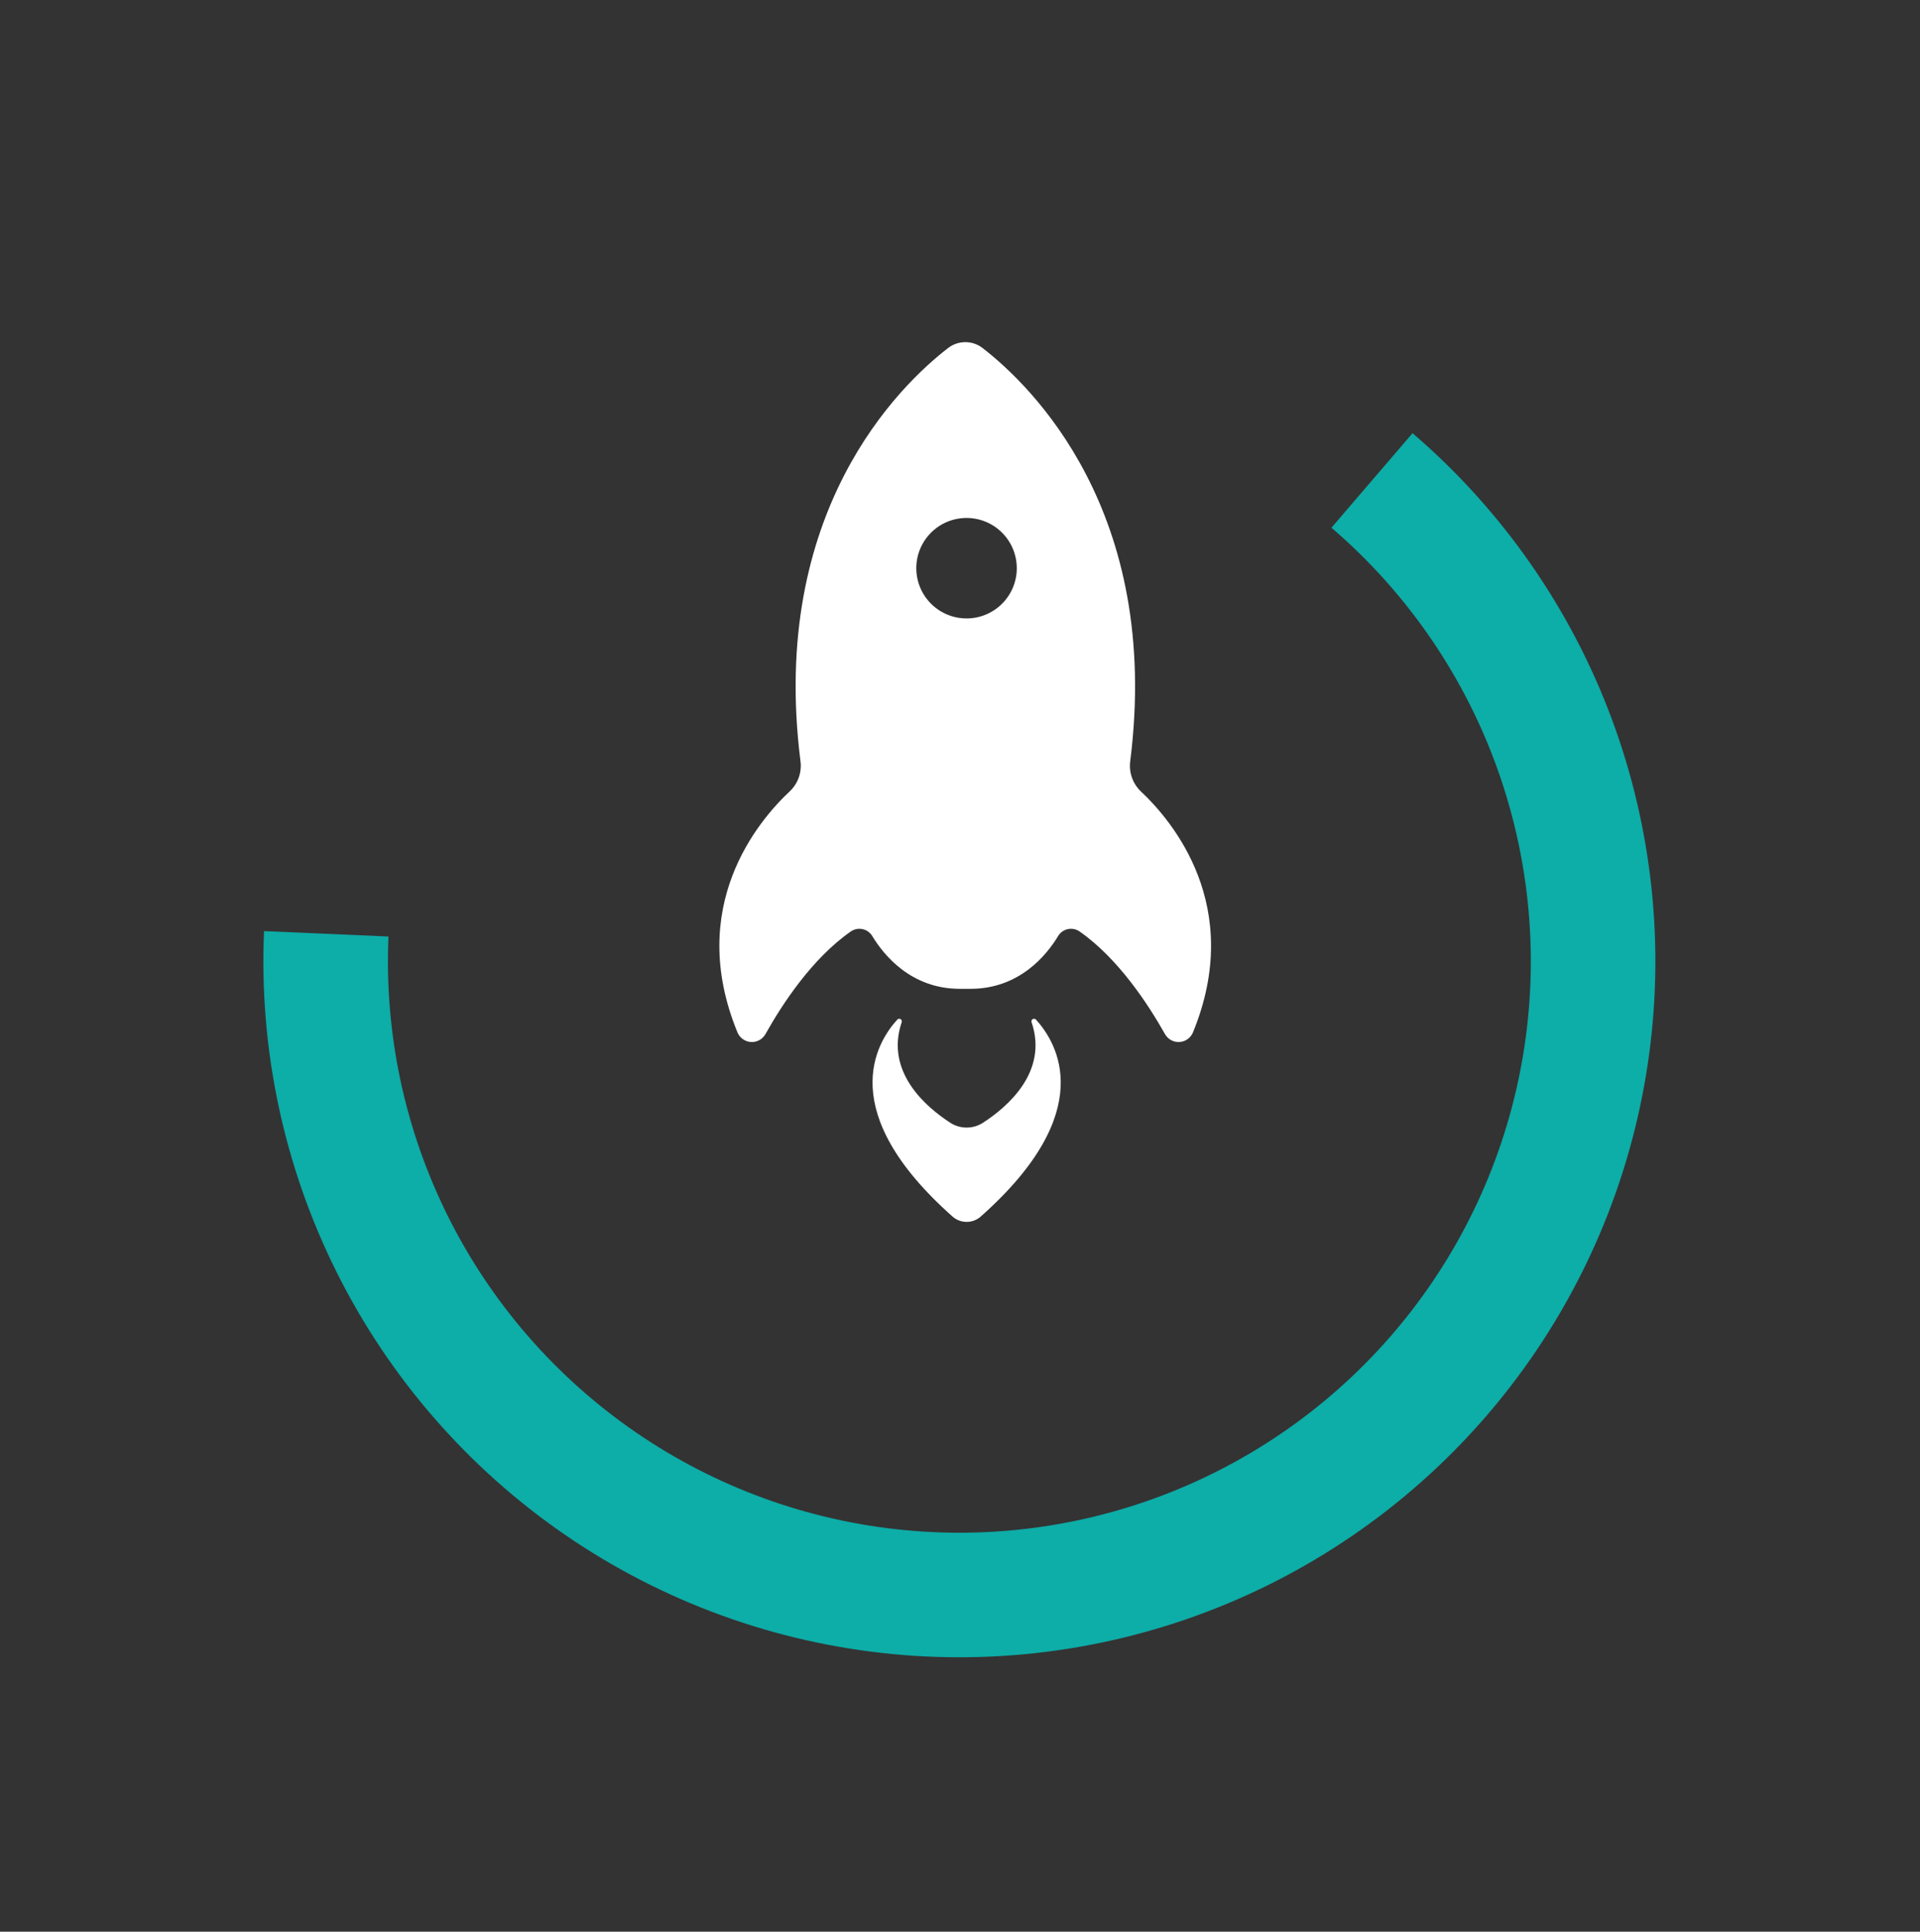 <svg width="160" height="161" viewBox="0 0 160 161" fill="none" xmlns="http://www.w3.org/2000/svg">
<rect x="0" y="0" width="160" height="161" fill="#333333" stroke="none"/>
<path d="M117.711 36.104C125.173 42.506 130.886 50.7 134.313 59.916C137.739 69.132 138.766 79.068 137.297 88.79C135.828 98.513 131.912 107.702 125.916 115.495C119.921 123.288 112.042 129.428 103.021 133.34C94 137.251 84.133 138.805 74.346 137.856C64.56 136.906 55.175 133.484 47.075 127.911C38.974 122.338 32.423 114.797 28.037 105.997C23.651 97.197 21.575 87.426 22.003 77.603L32.373 78.055C32.022 86.12 33.727 94.142 37.327 101.367C40.928 108.593 46.307 114.784 52.958 119.359C59.609 123.935 67.314 126.744 75.349 127.524C83.384 128.304 91.485 127.028 98.892 123.816C106.298 120.605 112.767 115.563 117.69 109.165C122.612 102.767 125.828 95.222 127.034 87.24C128.24 79.258 127.396 71.1 124.583 63.533C121.77 55.966 117.08 49.239 110.952 43.983L117.711 36.104Z" fill="#0DADA8"/>
<g clip-path="url(#clip0_58_513)">
<path d="M94.186 63.437C96.812 42.626 85.904 32.121 81.883 29.008C81.471 28.689 80.965 28.516 80.444 28.516C79.924 28.516 79.418 28.689 79.006 29.008C74.985 32.109 64.081 42.626 66.706 63.437C66.767 63.898 66.718 64.367 66.562 64.805C66.407 65.243 66.149 65.638 65.81 65.957C63.181 68.419 57.14 75.55 61.459 86.055C61.554 86.278 61.709 86.471 61.907 86.611C62.105 86.751 62.339 86.832 62.581 86.846C62.823 86.861 63.064 86.807 63.277 86.691C63.49 86.575 63.666 86.401 63.786 86.191C65.163 83.732 67.664 79.882 70.909 77.629C71.05 77.532 71.209 77.466 71.376 77.433C71.544 77.401 71.716 77.403 71.883 77.439C72.049 77.475 72.207 77.545 72.346 77.644C72.484 77.744 72.601 77.87 72.689 78.017C73.666 79.63 75.939 82.418 79.991 82.414H80.879C84.927 82.414 87.203 79.63 88.176 78.017C88.264 77.87 88.381 77.744 88.52 77.644C88.658 77.545 88.816 77.475 88.983 77.439C89.149 77.403 89.322 77.401 89.489 77.433C89.656 77.466 89.815 77.532 89.956 77.629C93.194 79.882 95.703 83.732 97.083 86.191C97.203 86.401 97.379 86.575 97.592 86.691C97.805 86.807 98.046 86.861 98.289 86.846C98.531 86.832 98.764 86.751 98.962 86.611C99.16 86.471 99.315 86.278 99.41 86.055C103.725 75.543 97.688 68.412 95.059 65.949C94.727 65.628 94.476 65.233 94.324 64.797C94.172 64.36 94.125 63.895 94.186 63.437V63.437ZM80.545 51.544C79.717 51.544 78.907 51.298 78.219 50.838C77.53 50.378 76.993 49.724 76.676 48.959C76.359 48.194 76.276 47.352 76.438 46.539C76.599 45.727 76.998 44.981 77.584 44.395C78.17 43.809 78.916 43.41 79.728 43.249C80.54 43.087 81.382 43.17 82.148 43.487C82.913 43.804 83.567 44.341 84.027 45.03C84.487 45.718 84.733 46.528 84.733 47.356C84.733 48.467 84.292 49.532 83.506 50.318C82.721 51.103 81.656 51.544 80.545 51.544V51.544Z" fill="white"/>
<path d="M81.91 93.58C83.938 92.269 87.37 89.342 85.966 85.2C85.948 85.153 85.948 85.101 85.965 85.054C85.981 85.006 86.014 84.966 86.057 84.94C86.1 84.913 86.151 84.903 86.201 84.91C86.251 84.918 86.296 84.942 86.33 84.979C88.095 86.918 91.581 92.657 81.716 101.405C81.394 101.686 80.98 101.84 80.553 101.84C80.125 101.84 79.712 101.686 79.389 101.405C69.525 92.657 73.011 86.906 74.775 84.979C74.809 84.942 74.855 84.918 74.905 84.91C74.954 84.903 75.005 84.913 75.048 84.94C75.091 84.966 75.124 85.006 75.141 85.054C75.157 85.101 75.157 85.153 75.14 85.2C73.736 89.342 77.168 92.269 79.196 93.58C79.6 93.841 80.071 93.979 80.553 93.979C81.034 93.979 81.505 93.841 81.91 93.58V93.58Z" fill="white"/>
</g>
<defs>
<clipPath id="clip0_58_513">
<rect width="40.998" height="73.333" fill="white" transform="translate(59.947 28.514)"/>
</clipPath>
</defs>
</svg>
